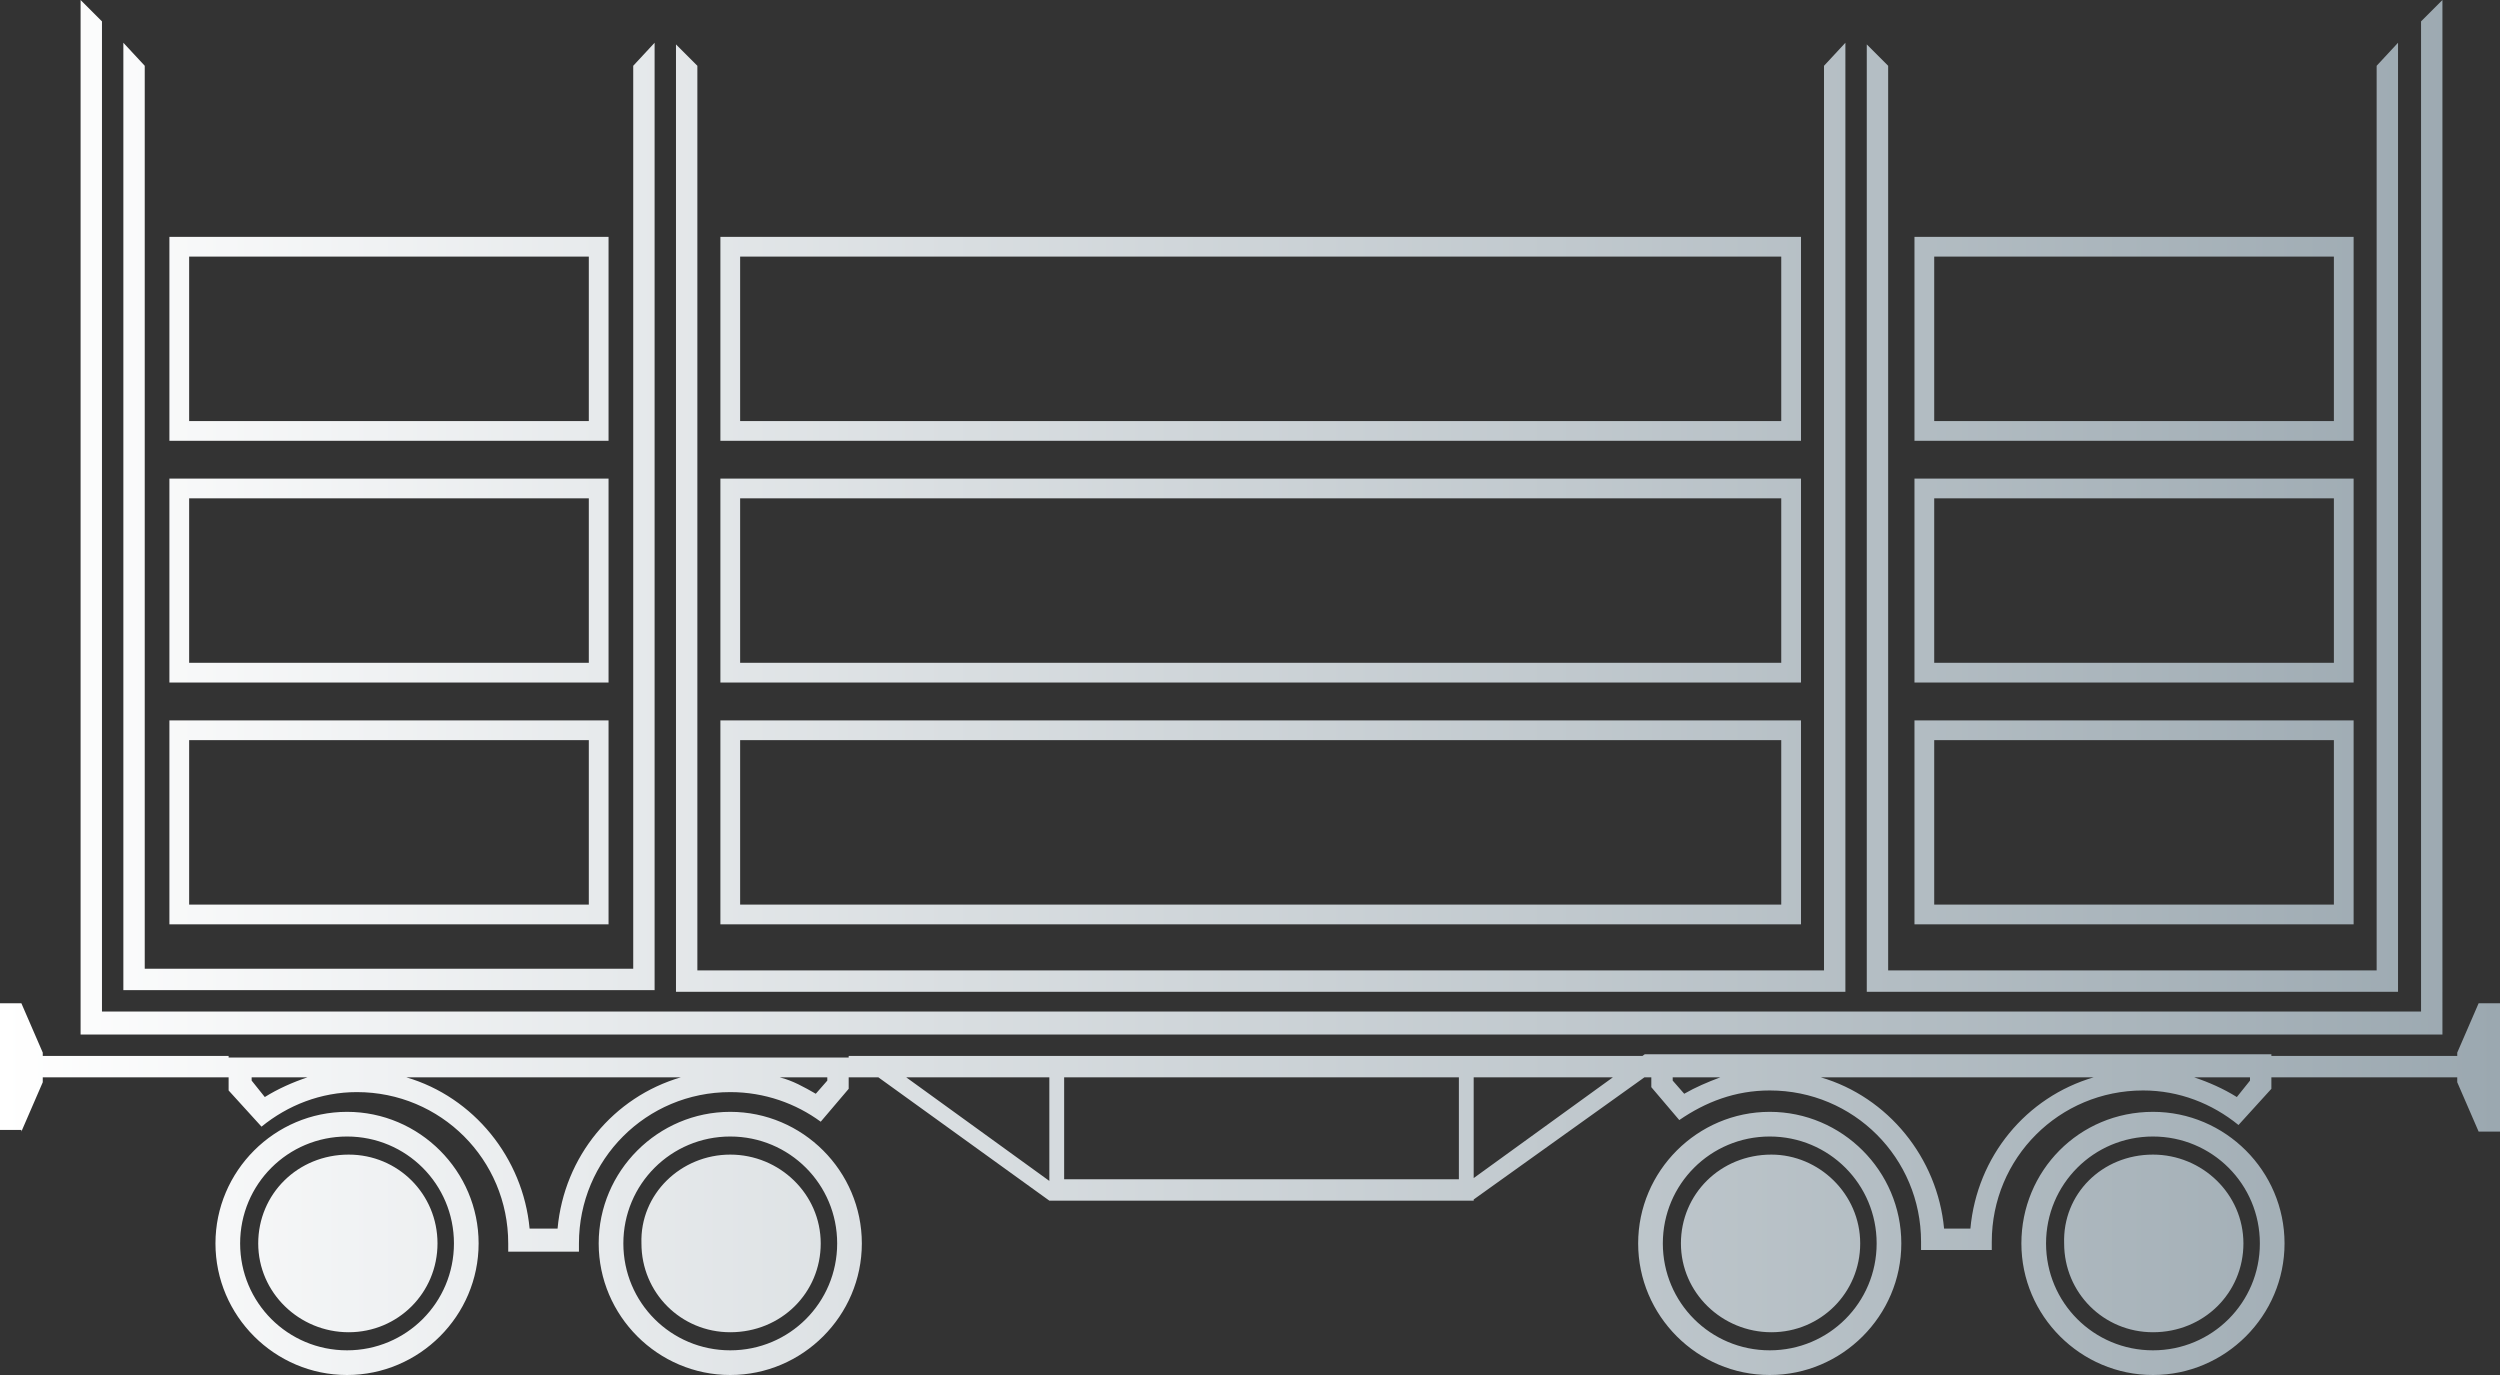 <?xml version="1.0" encoding="utf-8"?>
<!-- Generator: Adobe Illustrator 22.0.1, SVG Export Plug-In . SVG Version: 6.00 Build 0)  -->
<svg version="1.1" id="Layer_1" xmlns="http://www.w3.org/2000/svg" xmlns:xlink="http://www.w3.org/1999/xlink" x="0px" y="0px"
	 viewBox="0 0 152 83.6" style="enable-background:new 0 0 152 83.6;" xml:space="preserve">
<rect x="0" y="0" width="152" height="83.6" fill="#333333" stroke="none"/>
<style type="text/css">
	.st0{fill:url(#SVGID_1_);}
	.st1{fill:url(#SVGID_2_);}
	.st2{fill:url(#SVGID_3_);}
	.st3{fill:none;stroke:url(#SVGID_4_);stroke-width:1.2;stroke-miterlimit:10;}
	.st4{fill:url(#SVGID_5_);}
	.st5{fill:url(#SVGID_6_);}
	.st6{fill:url(#SVGID_7_);}
	.st7{fill:url(#SVGID_8_);}
</style>
<linearGradient id="SVGID_1_" gradientUnits="userSpaceOnUse" x1="0" y1="41.796" x2="152" y2="41.796">
	<stop  offset="0" style="stop-color:#FFFFFF"/>
	<stop  offset="1" style="stop-color:#9BA8B0"/>
</linearGradient>
<path class="st0" d="M147.2,1.3v60.2H6.2V1.3L4.9,0v62.9h143.6V0L147.2,1.3z M13.9,65.5H2.5v-1.3h11.4V65.5z M138.1,64.2h11.4v1.3
	h-11.4V64.2z M100.4,65.5H51.6v-1.3h48.8V65.5z M89.5,73H63.8v-1.3h25.7V73z M64.7,64.2V73h-0.9v-8.8H64.7z M53.3,64.2l10.5,7.6V73
	l-12.2-8.8H53.3z M1.3,68.7H0V61h1.3V68.7z M2.6,65.8l-1.3,3V61l1.3,3V65.8z M44.4,67.6c4.4,0,8,3.6,8,8c0,4.4-3.6,8-8,8
	c-4.4,0-8-3.6-8-8C36.4,71.2,40,67.6,44.4,67.6z M37.9,75.6c0,3.6,2.9,6.5,6.5,6.5c3.6,0,6.5-2.9,6.5-6.5c0-3.6-2.9-6.5-6.5-6.5
	C40.8,69.1,37.9,72,37.9,75.6z M44.4,70.2c3,0,5.5,2.4,5.5,5.4c0,3-2.4,5.4-5.5,5.4c-3,0-5.4-2.4-5.4-5.4
	C38.9,72.6,41.4,70.2,44.4,70.2z M29.1,75.6c0,4.4-3.6,8-8,8s-8-3.6-8-8c0-4.4,3.6-8,8-8S29.1,71.2,29.1,75.6z M21.1,69.1
	c-3.6,0-6.5,2.9-6.5,6.5c0,3.6,2.9,6.5,6.5,6.5c3.6,0,6.5-2.9,6.5-6.5C27.6,72,24.7,69.1,21.1,69.1z M26.6,75.6c0,3-2.4,5.4-5.4,5.4
	c-3,0-5.5-2.4-5.5-5.4c0-3,2.4-5.4,5.5-5.4C24.2,70.2,26.6,72.6,26.6,75.6z M51.6,64.2v2l-1.7,2c-1.5-1.1-3.4-1.8-5.5-1.8
	c-5.1,0-9.2,4.1-9.2,9.2c0,0.2,0,0.3,0,0.5h-4.3c0-0.2,0-0.3,0-0.5c0-5.1-4.1-9.2-9.2-9.2c-2.2,0-4.2,0.8-5.8,2.1l-2-2.2v-2H51.6z
	 M33.9,74.7c0.4-4.4,3.4-8,7.5-9.2H24.7c4.1,1.2,7.1,4.9,7.5,9.2H33.9z M16.1,66.7c0.8-0.5,1.7-0.9,2.6-1.2h-3.4v0.2L16.1,66.7z
	 M50.3,65.7v-0.2h-2.9c0.8,0.2,1.5,0.6,2.2,1L50.3,65.7z M150.7,61h1.3v7.8h-1.3V61z M149.4,64l1.3-3v7.8l-1.3-3V64z M115.6,75.6
	c0,4.4-3.6,8-8,8c-4.4,0-8-3.6-8-8c0-4.4,3.6-8,8-8C112,67.6,115.6,71.2,115.6,75.6z M107.6,69.1c-3.6,0-6.5,2.9-6.5,6.5
	c0,3.6,2.9,6.5,6.5,6.5c3.6,0,6.5-2.9,6.5-6.5C114.1,72,111.2,69.1,107.6,69.1z M113.1,75.6c0,3-2.4,5.4-5.4,5.4
	c-3,0-5.5-2.4-5.5-5.4c0-3,2.4-5.4,5.5-5.4C110.6,70.2,113.1,72.6,113.1,75.6z M130.9,67.6c4.4,0,8,3.6,8,8c0,4.4-3.6,8-8,8
	s-8-3.6-8-8C122.9,71.2,126.4,67.6,130.9,67.6z M124.4,75.6c0,3.6,2.9,6.5,6.5,6.5c3.6,0,6.5-2.9,6.5-6.5c0-3.6-2.9-6.5-6.5-6.5
	C127.3,69.1,124.4,72,124.4,75.6z M130.9,70.2c3,0,5.5,2.4,5.5,5.4c0,3-2.4,5.4-5.5,5.4c-3,0-5.4-2.4-5.4-5.4
	C125.4,72.6,127.8,70.2,130.9,70.2z M138.1,64.2v2l-2,2.2c-1.6-1.3-3.6-2.1-5.8-2.1c-5.1,0-9.2,4.1-9.2,9.2c0,0.2,0,0.3,0,0.5h-4.3
	c0-0.2,0-0.3,0-0.5c0-5.1-4.1-9.2-9.2-9.2c-2.1,0-3.9,0.7-5.5,1.8l-1.7-2v-2H138.1z M119.8,74.7c0.4-4.4,3.4-8,7.5-9.2h-16.6
	c4.1,1.2,7.1,4.9,7.5,9.2H119.8z M136.8,65.7v-0.2h-3.4c0.9,0.3,1.8,0.7,2.6,1.2L136.8,65.7z M102.4,66.5c0.7-0.4,1.4-0.7,2.2-1
	h-2.9v0.2L102.4,66.5z M89.6,64.2V73h-0.9v-8.8H89.6z M101.8,64.2L89.5,73v-1.3l10.5-7.6H101.8z M144.5,4v12.9v1.9v40.2h-29.7V4
	l-1.3-1.3v57.6h32.3V2.6L144.5,4z M110.9,4v12.9v1.9v40.2H42.4V18.7v-1.9V4l-1.3-1.3v57.6h71.1v-42l0,0l0,0V2.6L110.9,4z M38.5,4
	v54.9H8.8V18.7v-1.9V4L7.5,2.6v57.6h32.3V2.6L38.5,4z M35.8,45v10H11.5V45H35.8 M37,43.8H10.3v12.4H37V43.8L37,43.8z M141.9,45v10
	h-24.3V45H141.9 M143.1,43.8h-26.7v12.4h26.7V43.8L143.1,43.8z M108.3,45v10H45V45H108.3 M109.5,43.8H43.8v12.4h65.7V43.8
	L109.5,43.8z M35.8,30.3v10H11.5v-10H35.8 M37,29.1H10.3v12.4H37V29.1L37,29.1z M141.9,30.3v10h-24.3v-10H141.9 M143.1,29.1h-26.7
	v12.4h26.7V29.1L143.1,29.1z M108.3,30.3v10H45v-10H108.3 M109.5,29.1H43.8v12.4h65.7V29.1L109.5,29.1z M35.8,15.6v10H11.5v-10H35.8
	 M37,14.4H10.3v12.4H37V14.4L37,14.4z M141.9,15.6v10h-24.3v-10H141.9 M143.1,14.4h-26.7v12.4h26.7V14.4L143.1,14.4z M108.3,15.6v10
	H45v-10H108.3 M109.5,14.4H43.8v12.4h65.7V14.4L109.5,14.4z"/>
</svg>

